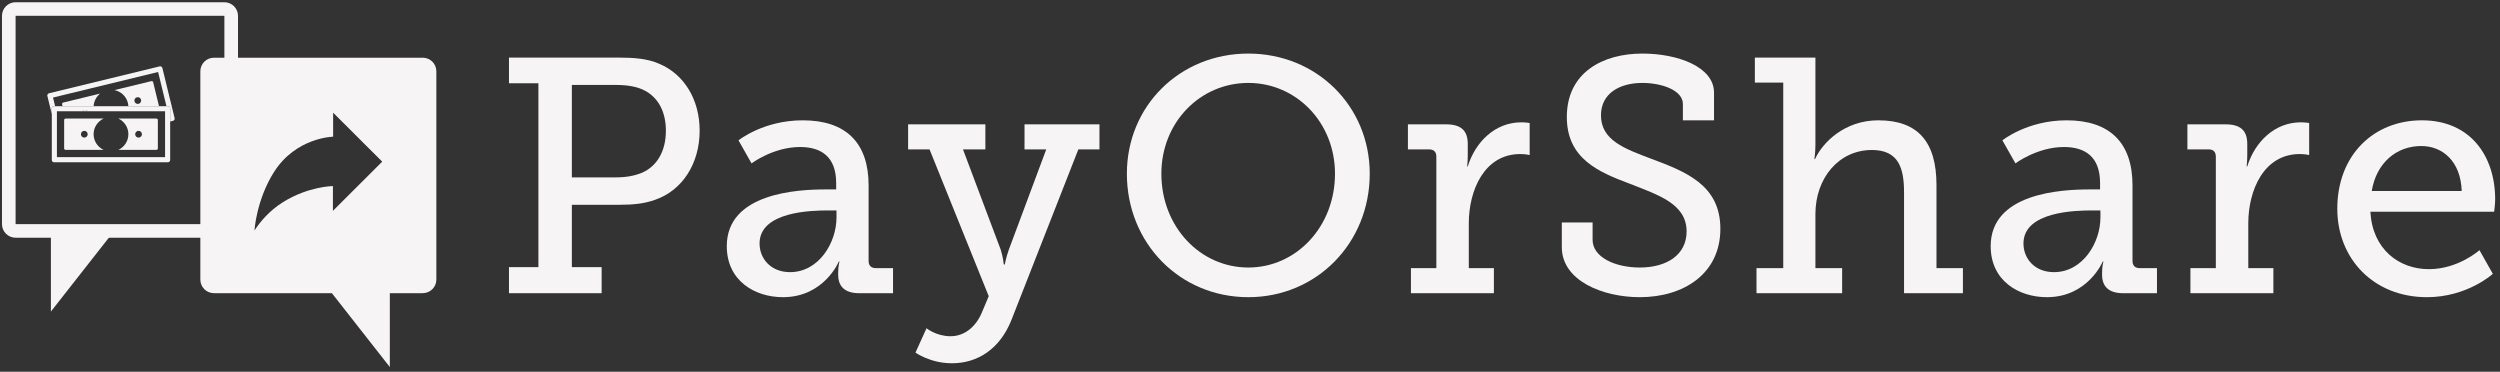 <?xml version="1.0" encoding="UTF-8" standalone="no"?>
<svg width="269px" height="40px" viewBox="0 0 269 40" version="1.1" xmlns="http://www.w3.org/2000/svg" xmlns:xlink="http://www.w3.org/1999/xlink" xmlns:sketch="http://www.bohemiancoding.com/sketch/ns">
    <rect x="0" y="0" width="269" height="40" fill="#333333" stroke="none"/>
    <!-- Generator: Sketch 3.1.1 (8761) - http://www.bohemiancoding.com/sketch -->
    <title>payorshare_logo</title>
    <desc>Created with Sketch.</desc>
    <defs></defs>
    <g id="Page-1" stroke="none" stroke-width="1" fill="none" fill-rule="evenodd" sketch:type="MSPage">
        <g id="Desktop-HD" sketch:type="MSArtboardGroup" transform="translate(-1039, -3359)" fill="#F6F4F4">
            <g id="payorshare_logo" sketch:type="MSLayerGroup" transform="translate(1039, 3359)">
                <path d="M54.766,28.746 L57.932,28.746 L57.932,8.961 L54.766,8.961 L54.766,6.197 L66.61,6.197 C68.157,6.197 69.704,6.301 70.965,6.877 C73.593,7.992 75.282,10.685 75.282,14.059 C75.282,17.612 73.412,20.489 70.496,21.496 C69.309,21.924 68.085,22.034 66.681,22.034 L61.532,22.034 L61.532,28.746 L64.737,28.746 L64.737,31.549 L54.766,31.549 L54.766,28.746 L54.766,28.746 Z M66.248,19.086 C67.402,19.086 68.3,18.908 69.092,18.582 C70.713,17.868 71.649,16.249 71.649,14.059 C71.649,12.015 70.821,10.506 69.381,9.749 C68.588,9.322 67.51,9.14 66.284,9.14 L61.532,9.14 L61.532,19.086 L66.248,19.086 L66.248,19.086 Z" id="Fill-1" sketch:type="MSShapeGroup"></path>
                <path d="M88.821,20.382 L89.972,20.382 L89.972,19.696 C89.972,16.824 88.318,15.818 86.085,15.818 C83.205,15.818 80.866,17.579 80.866,17.579 L79.463,15.101 C79.463,15.101 82.124,12.946 86.373,12.946 C91.018,12.946 93.462,15.352 93.462,19.949 L93.462,28.065 C93.462,28.603 93.75,28.851 94.257,28.851 L96.09,28.851 L96.09,31.549 L92.456,31.549 C90.835,31.549 90.189,30.758 90.189,29.573 L90.189,29.322 C90.189,28.603 90.332,28.136 90.332,28.136 L90.259,28.136 C90.259,28.136 88.677,31.977 84.249,31.977 C81.224,31.977 78.202,30.22 78.202,26.484 C78.202,20.776 85.796,20.382 88.821,20.382 L88.821,20.382 Z M85.006,29.283 C88.101,29.283 90.008,26.124 90.008,23.397 L90.008,22.644 L89.107,22.644 C87.452,22.644 81.729,22.716 81.729,26.197 C81.729,27.809 82.919,29.283 85.006,29.283 L85.006,29.283 Z" id="Fill-2" sketch:type="MSShapeGroup"></path>
                <path d="M102.282,36.179 C103.832,36.179 105.019,35.102 105.63,33.666 L106.388,31.871 L100.017,16.072 L97.713,16.072 L97.713,13.379 L106.026,13.379 L106.026,16.072 L103.616,16.072 L107.682,26.878 C107.935,27.672 108.006,28.459 108.006,28.459 L108.115,28.459 C108.115,28.459 108.259,27.672 108.545,26.878 L112.576,16.072 L110.238,16.072 L110.238,13.379 L118.301,13.379 L118.301,16.072 L116.032,16.072 L108.834,34.421 C107.61,37.507 105.237,39.087 102.427,39.087 C100.089,39.087 98.505,37.94 98.505,37.94 L99.694,35.319 C99.694,35.319 100.736,36.179 102.282,36.179" id="Fill-3" sketch:type="MSShapeGroup"></path>
                <path d="M134.321,5.764 C141.662,5.764 147.384,11.405 147.384,18.693 C147.384,26.159 141.662,31.977 134.321,31.977 C126.941,31.977 121.252,26.159 121.252,18.693 C121.252,11.405 126.941,5.764 134.321,5.764 L134.321,5.764 Z M134.321,28.785 C139.468,28.785 143.645,24.401 143.645,18.693 C143.645,13.162 139.468,8.923 134.321,8.923 C129.138,8.923 124.963,13.162 124.963,18.693 C124.963,24.401 129.138,28.785 134.321,28.785 L134.321,28.785 Z" id="Fill-4" sketch:type="MSShapeGroup"></path>
                <path d="M151.816,28.851 L154.551,28.851 L154.551,16.859 C154.551,16.322 154.259,16.072 153.759,16.072 L151.492,16.072 L151.492,13.379 L155.596,13.379 C157.177,13.379 157.932,14.021 157.932,15.496 L157.932,16.642 C157.932,17.363 157.865,17.901 157.865,17.901 L157.932,17.901 C158.763,15.244 160.887,13.162 163.694,13.162 C164.164,13.162 164.592,13.234 164.592,13.234 L164.592,16.681 C164.592,16.681 164.164,16.575 163.587,16.575 C159.698,16.575 158.042,20.489 158.042,24.042 L158.042,28.851 L160.743,28.851 L160.743,31.549 L151.816,31.549 L151.816,28.851" id="Fill-5" sketch:type="MSShapeGroup"></path>
                <path d="M171.363,23.935 L171.363,25.804 C171.363,27.672 173.774,28.785 176.441,28.785 C179.351,28.785 181.478,27.416 181.478,24.904 C181.478,21.957 178.49,20.992 175.357,19.767 C172.012,18.511 168.591,17.08 168.591,12.586 C168.591,7.808 172.441,5.764 176.724,5.764 C180.54,5.764 184.429,7.199 184.429,9.965 L184.429,12.946 L181.078,12.946 L181.078,11.188 C181.078,9.715 178.813,8.923 176.724,8.923 C174.242,8.923 172.264,10.071 172.264,12.408 C172.264,15.101 174.817,16 177.662,17.08 C181.408,18.477 185.112,19.913 185.112,24.618 C185.112,29.465 181.151,31.977 176.441,31.977 C172.48,31.977 168.051,30.22 168.051,26.595 L168.051,23.935 L171.363,23.935" id="Fill-6" sketch:type="MSShapeGroup"></path>
                <path d="M189,28.851 L191.877,28.851 L191.877,8.888 L188.822,8.888 L188.822,6.197 L195.339,6.197 L195.339,15.606 C195.339,16.465 195.227,17.114 195.227,17.114 L195.3,17.114 C196.094,15.352 198.467,12.946 202.105,12.946 C206.386,12.946 208.365,15.281 208.365,19.913 L208.365,28.851 L211.21,28.851 L211.21,31.549 L204.875,31.549 L204.875,20.703 C204.875,18.155 204.333,16.139 201.419,16.139 C197.856,16.139 195.339,19.158 195.339,23.038 L195.339,28.851 L198.214,28.851 L198.214,31.549 L189,31.549 L189,28.851" id="Fill-7" sketch:type="MSShapeGroup"></path>
                <path d="M224.817,20.382 L225.967,20.382 L225.967,19.696 C225.967,16.824 224.313,15.818 222.08,15.818 C219.202,15.818 216.863,17.579 216.863,17.579 L215.458,15.101 C215.458,15.101 218.119,12.946 222.368,12.946 C227.012,12.946 229.458,15.352 229.458,19.949 L229.458,28.065 C229.458,28.603 229.746,28.851 230.252,28.851 L232.09,28.851 L232.09,31.549 L228.452,31.549 C226.835,31.549 226.185,30.758 226.185,29.573 L226.185,29.322 C226.185,28.603 226.329,28.136 226.329,28.136 L226.257,28.136 C226.257,28.136 224.674,31.977 220.246,31.977 C217.22,31.977 214.197,30.22 214.197,26.484 C214.197,20.776 221.795,20.382 224.817,20.382 L224.817,20.382 Z M221.003,29.283 C224.097,29.283 226.006,26.124 226.006,23.397 L226.006,22.644 L225.107,22.644 C223.451,22.644 217.725,22.716 217.725,26.197 C217.725,27.809 218.914,29.283 221.003,29.283 L221.003,29.283 Z" id="Fill-8" sketch:type="MSShapeGroup"></path>
                <path d="M235.689,28.851 L238.423,28.851 L238.423,16.859 C238.423,16.322 238.139,16.072 237.634,16.072 L235.365,16.072 L235.365,13.379 L239.467,13.379 C241.054,13.379 241.806,14.021 241.806,15.496 L241.806,16.642 C241.806,17.363 241.738,17.901 241.738,17.901 L241.806,17.901 C242.638,15.244 244.761,13.162 247.566,13.162 C248.032,13.162 248.466,13.234 248.466,13.234 L248.466,16.681 C248.466,16.681 248.032,16.575 247.459,16.575 C243.572,16.575 241.916,20.489 241.916,24.042 L241.916,28.851 L244.615,28.851 L244.615,31.549 L235.689,31.549 L235.689,28.851" id="Fill-9" sketch:type="MSShapeGroup"></path>
                <path d="M260.598,12.946 C265.781,12.946 268.48,16.752 268.48,21.457 C268.48,21.924 268.372,22.783 268.372,22.783 L255.054,22.783 C255.27,26.806 258.115,28.962 261.353,28.962 C264.519,28.962 266.79,26.917 266.79,26.917 L268.229,29.465 C268.229,29.465 265.492,31.977 261.136,31.977 C255.413,31.977 251.493,27.848 251.493,22.462 C251.493,16.681 255.413,12.946 260.598,12.946 L260.598,12.946 Z M264.88,20.555 C264.775,17.363 262.831,15.712 260.526,15.712 C257.865,15.712 255.704,17.507 255.197,20.555 L264.88,20.555 L264.88,20.555 Z" id="Fill-10" sketch:type="MSShapeGroup"></path>
                <path d="M18.788,12.712 L17.473,7.32 C17.445,7.209 17.346,7.135 17.237,7.135 C17.218,7.135 17.199,7.137 17.179,7.142 L5.275,10.035 C5.145,10.067 5.066,10.198 5.097,10.326 L5.574,12.281 L5.574,11.667 C5.574,11.534 5.683,11.427 5.816,11.427 L5.932,11.427 L5.705,10.496 L17.012,7.746 L17.909,11.427 L18.069,11.427 C18.203,11.427 18.311,11.534 18.311,11.667 L18.311,13.076 L18.611,13.003 C18.741,12.971 18.82,12.841 18.788,12.712" id="Fill-11" sketch:type="MSShapeGroup"></path>
                <path d="M10.771,10.069 L6.831,11.028 C6.727,11.053 6.659,11.131 6.677,11.203 L6.732,11.427 L10.075,11.427 C10.103,10.895 10.362,10.402 10.771,10.069" id="Fill-12" sketch:type="MSShapeGroup"></path>
                <path d="M16.474,8.823 C16.457,8.752 16.36,8.712 16.256,8.737 L12.316,9.694 C13.002,9.836 13.584,10.354 13.762,11.078 C13.789,11.195 13.802,11.311 13.808,11.427 L17.11,11.427 L16.474,8.823 L16.474,8.823 Z M14.91,11.172 C14.716,11.219 14.518,11.1 14.471,10.905 C14.422,10.709 14.543,10.514 14.738,10.466 C14.933,10.419 15.13,10.538 15.178,10.733 C15.226,10.928 15.106,11.124 14.91,11.172 L14.91,11.172 Z" id="Fill-13" sketch:type="MSShapeGroup"></path>
                <path d="M9.067,11.843 C8.985,11.864 8.921,11.914 8.872,11.975 L9.439,11.975 C9.353,11.866 9.21,11.809 9.067,11.843" id="Fill-14" sketch:type="MSShapeGroup"></path>
                <path d="M18.069,11.427 L5.816,11.427 C5.683,11.427 5.574,11.534 5.574,11.667 L5.574,17.217 C5.574,17.352 5.683,17.458 5.816,17.458 L18.069,17.458 C18.203,17.458 18.311,17.352 18.311,17.217 L18.311,11.667 C18.311,11.534 18.203,11.427 18.069,11.427 L18.069,11.427 Z M17.761,16.909 L6.124,16.909 L6.124,11.975 L8.872,11.975 C8.921,11.914 8.985,11.864 9.067,11.843 C9.21,11.809 9.353,11.866 9.439,11.975 L17.761,11.975 L17.761,16.909 L17.761,16.909 Z" id="Fill-15" sketch:type="MSShapeGroup"></path>
                <path d="M10.072,14.443 C10.072,13.697 10.514,13.056 11.148,12.757 L7.093,12.757 C6.986,12.757 6.902,12.818 6.902,12.893 L6.902,15.993 C6.902,16.066 6.986,16.127 7.093,16.127 L11.149,16.127 C10.514,15.828 10.072,15.188 10.072,14.443 L10.072,14.443 Z M9.071,14.805 C8.87,14.805 8.707,14.643 8.707,14.443 C8.707,14.242 8.87,14.079 9.071,14.079 C9.273,14.079 9.436,14.242 9.436,14.443 C9.436,14.643 9.273,14.805 9.071,14.805 L9.071,14.805 Z" id="Fill-16" sketch:type="MSShapeGroup"></path>
                <path d="M16.793,12.757 L12.737,12.757 C13.372,13.056 13.814,13.697 13.814,14.443 C13.814,15.188 13.372,15.828 12.736,16.127 L16.793,16.127 C16.901,16.127 16.985,16.066 16.985,15.993 L16.985,12.893 C16.985,12.818 16.901,12.757 16.793,12.757 L16.793,12.757 Z M14.909,14.805 C14.708,14.805 14.545,14.643 14.545,14.443 C14.545,14.242 14.708,14.079 14.909,14.079 C15.109,14.079 15.273,14.242 15.273,14.443 C15.273,14.643 15.109,14.805 14.909,14.805 L14.909,14.805 Z" id="Fill-17" sketch:type="MSShapeGroup"></path>
                <path d="M1.678,1.703 L24.143,1.703 L24.143,24.116 L1.678,24.116 L1.678,1.703 Z M24.143,0.241 L1.678,0.241 C0.869,0.241 0.213,0.897 0.213,1.703 L0.213,24.116 C0.213,24.922 0.869,25.577 1.678,25.577 L24.143,25.577 C24.952,25.577 25.609,24.922 25.609,24.116 L25.609,1.703 C25.609,0.897 24.952,0.241 24.143,0.241 L24.143,0.241 Z" id="Fill-18" sketch:type="MSShapeGroup"></path>
                <path d="M5.476,33.526 L5.476,24.236 L12.667,24.359 L5.476,33.526" id="Fill-19" sketch:type="MSShapeGroup"></path>
                <path d="M45.486,6.209 L23.021,6.209 C22.212,6.209 21.556,6.864 21.556,7.671 L21.556,30.083 C21.556,30.891 22.212,31.545 23.021,31.545 L35.71,31.545 L41.945,39.494 L41.945,31.545 L45.486,31.545 C46.295,31.545 46.952,30.891 46.952,30.083 L46.952,7.671 C46.952,6.864 46.295,6.209 45.486,6.209 L45.486,6.209 Z M35.822,22.685 L35.822,20.02 C35.822,20.02 33.189,20.047 30.48,21.733 C28.998,22.648 27.997,23.853 27.38,24.802 C27.38,24.801 27.581,21.516 29.476,18.519 C31.848,14.774 35.844,14.708 35.844,14.708 L35.844,12.125 L41.126,17.393 L35.822,22.685 L35.822,22.685 Z" id="Fill-20" sketch:type="MSShapeGroup"></path>
            </g>
        </g>
    </g>
</svg>